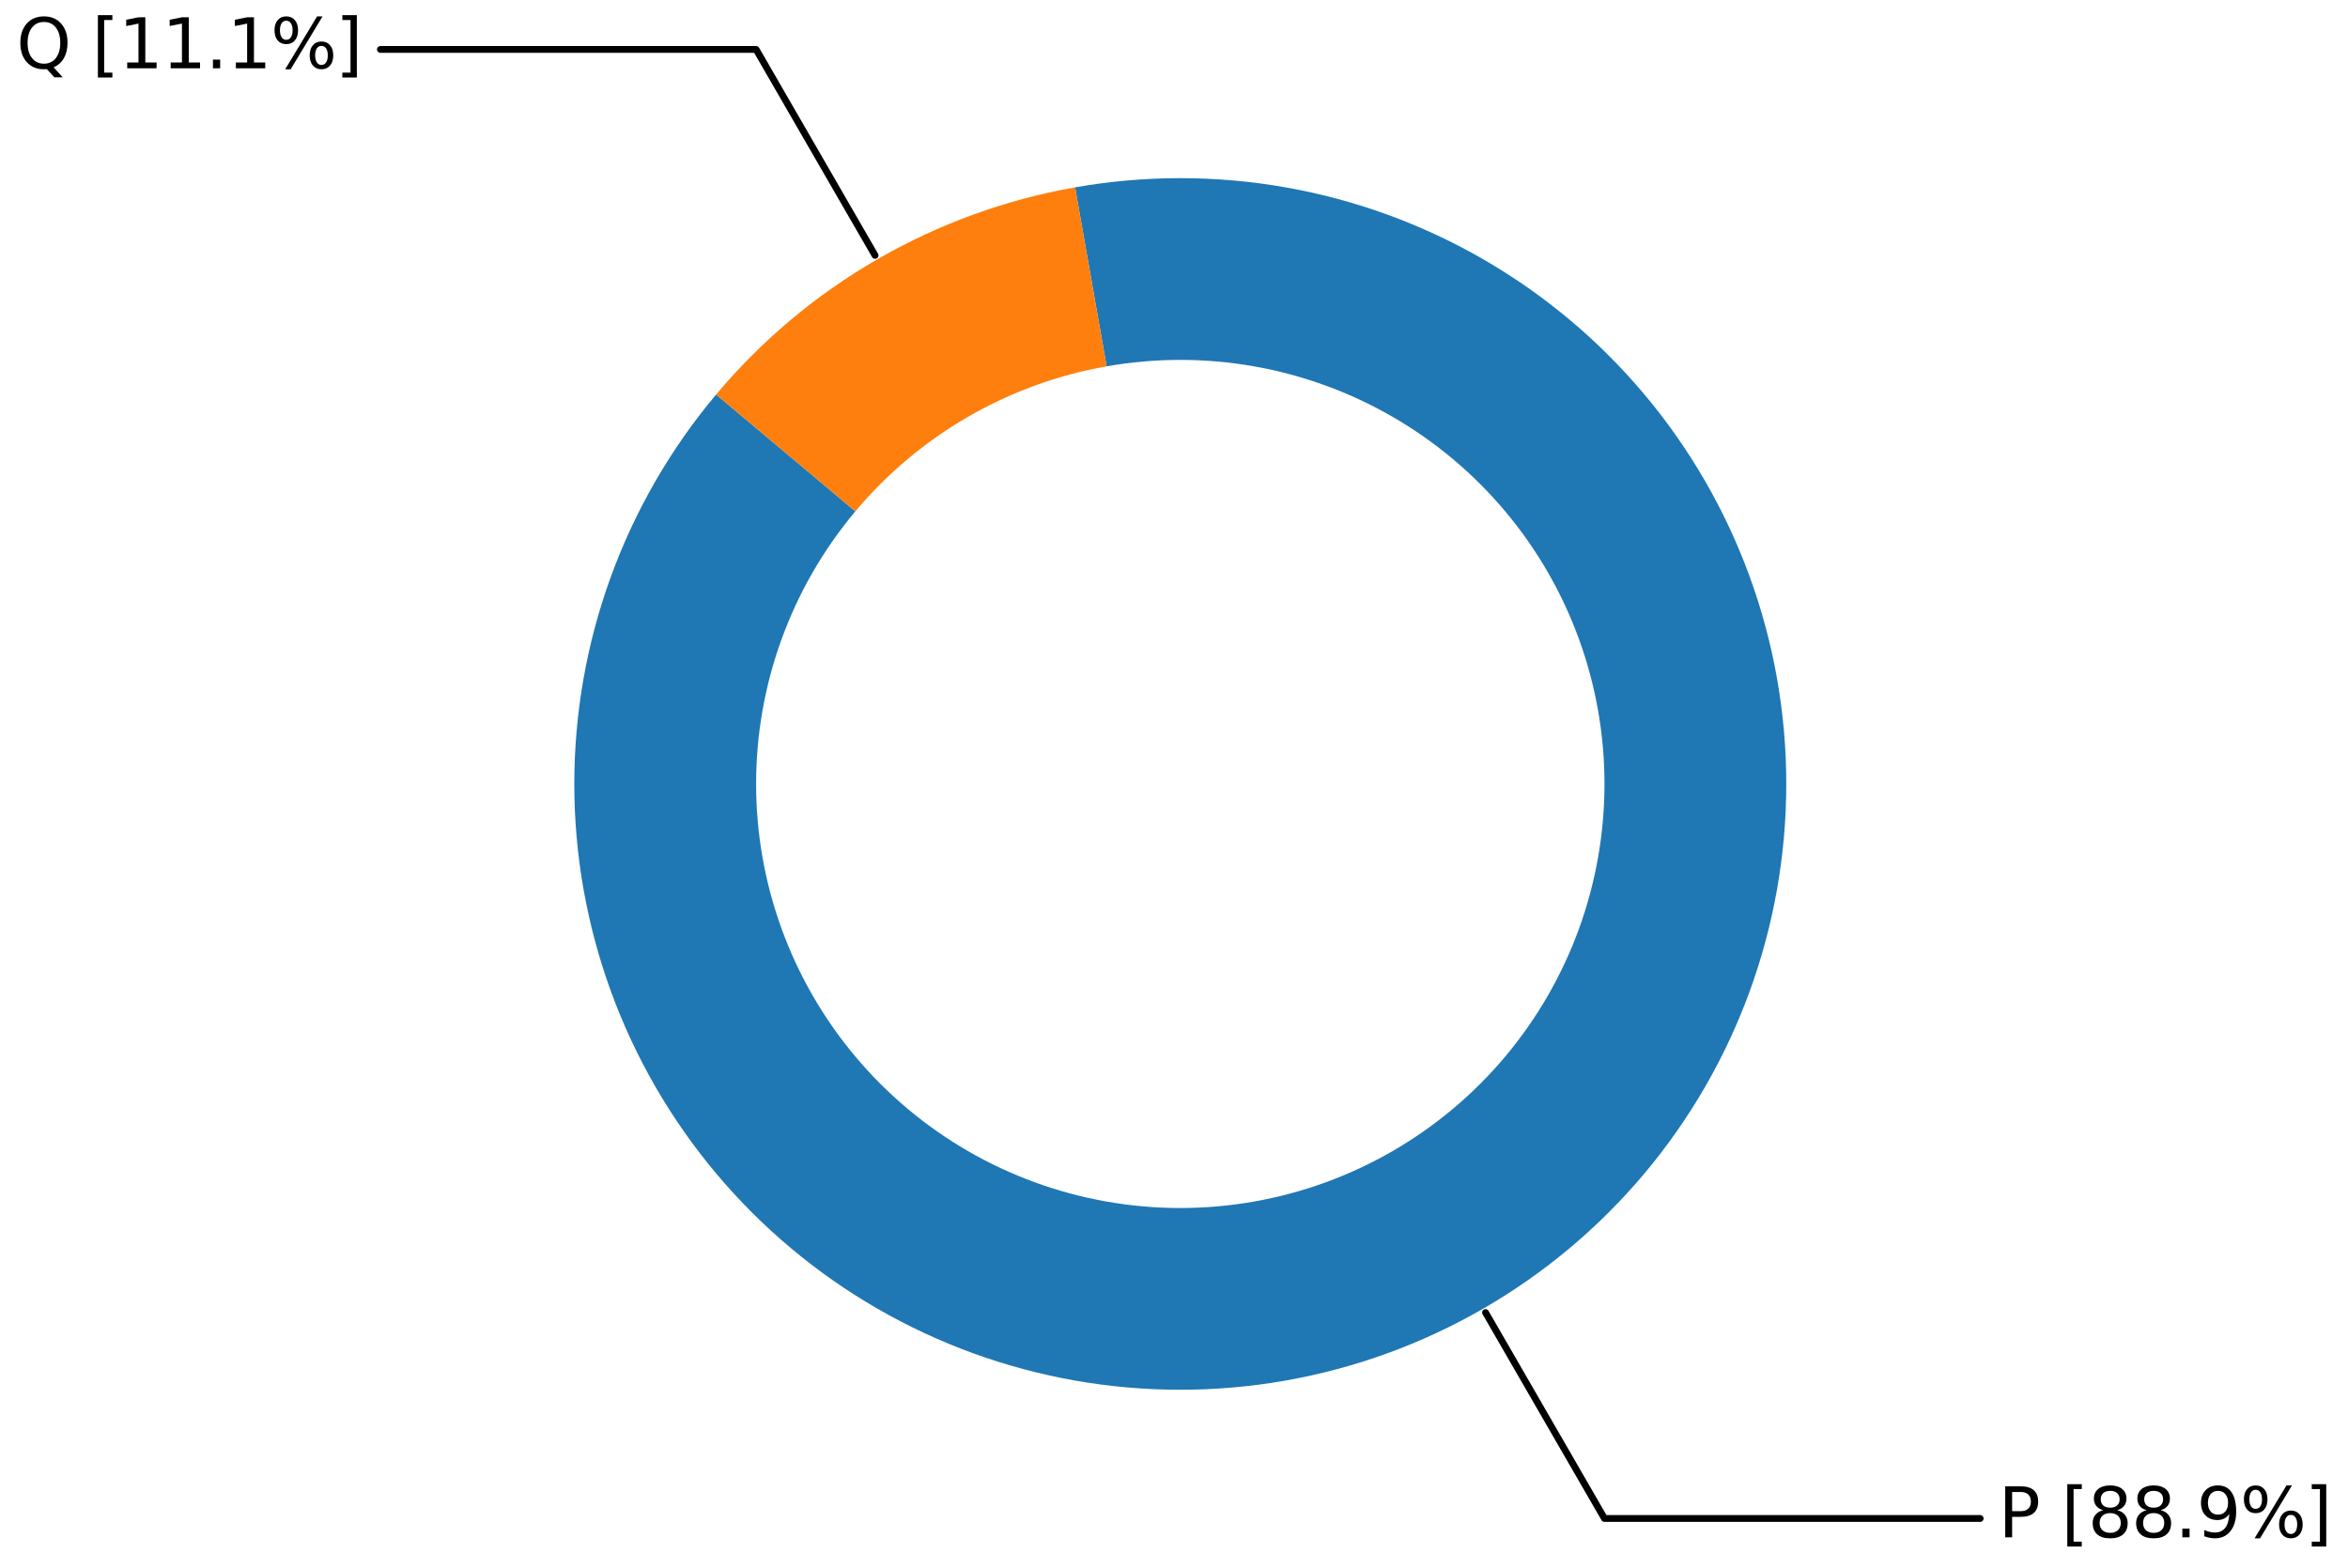 <?xml version="1.0" encoding="utf-8" standalone="no"?>
<!DOCTYPE svg PUBLIC "-//W3C//DTD SVG 1.1//EN"
  "http://www.w3.org/Graphics/SVG/1.1/DTD/svg11.dtd">
<svg xmlns:xlink="http://www.w3.org/1999/xlink" width="1031.098pt" height="688.735pt" viewBox="0 0 1031.098 688.735" xmlns="http://www.w3.org/2000/svg" version="1.1">
 <defs>
  <style type="text/css">*{stroke-linejoin: round; stroke-linecap: butt}</style>
 </defs>
 <g id="figure_1">
  <g id="patch_1">
   <path d="M 0 688.735 
L 1031.098 688.735 
L 1031.098 0 
L 0 0 
z
" style="fill: #ffffff"/>
  </g>
  <g id="axes_1">
   <g id="patch_2">
    <path d="M 869.566 667.017 
L 704.579 667.017 
L 652.359 576.562 
" style="fill: none; stroke: #000000; stroke-width: 3; stroke-linecap: round"/>
   </g>
   <g id="text_1">
    <g id="patch_3">
     <path d="M 871.563 687.535 
L 1029.898 687.535 
L 1029.898 646.5 
L 871.563 646.5 
z
" style="fill: #ffffff"/>
    </g>
    <!-- P [88.9%] -->
    <g transform="translate(877.563 675.296) scale(0.3 -0.3)">
     <defs>
      <path id="DejaVuSans-50" d="M 1259 4147 
L 1259 2394 
L 2053 2394 
Q 2494 2394 2734 2622 
Q 2975 2850 2975 3272 
Q 2975 3691 2734 3919 
Q 2494 4147 2053 4147 
L 1259 4147 
z
M 628 4666 
L 2053 4666 
Q 2838 4666 3239 4311 
Q 3641 3956 3641 3272 
Q 3641 2581 3239 2228 
Q 2838 1875 2053 1875 
L 1259 1875 
L 1259 0 
L 628 0 
L 628 4666 
z
" transform="scale(0.016)"/>
      <path id="DejaVuSans-20" transform="scale(0.016)"/>
      <path id="DejaVuSans-5b" d="M 550 4863 
L 1875 4863 
L 1875 4416 
L 1125 4416 
L 1125 -397 
L 1875 -397 
L 1875 -844 
L 550 -844 
L 550 4863 
z
" transform="scale(0.016)"/>
      <path id="DejaVuSans-38" d="M 2034 2216 
Q 1584 2216 1326 1975 
Q 1069 1734 1069 1313 
Q 1069 891 1326 650 
Q 1584 409 2034 409 
Q 2484 409 2743 651 
Q 3003 894 3003 1313 
Q 3003 1734 2745 1975 
Q 2488 2216 2034 2216 
z
M 1403 2484 
Q 997 2584 770 2862 
Q 544 3141 544 3541 
Q 544 4100 942 4425 
Q 1341 4750 2034 4750 
Q 2731 4750 3128 4425 
Q 3525 4100 3525 3541 
Q 3525 3141 3298 2862 
Q 3072 2584 2669 2484 
Q 3125 2378 3379 2068 
Q 3634 1759 3634 1313 
Q 3634 634 3220 271 
Q 2806 -91 2034 -91 
Q 1263 -91 848 271 
Q 434 634 434 1313 
Q 434 1759 690 2068 
Q 947 2378 1403 2484 
z
M 1172 3481 
Q 1172 3119 1398 2916 
Q 1625 2713 2034 2713 
Q 2441 2713 2670 2916 
Q 2900 3119 2900 3481 
Q 2900 3844 2670 4047 
Q 2441 4250 2034 4250 
Q 1625 4250 1398 4047 
Q 1172 3844 1172 3481 
z
" transform="scale(0.016)"/>
      <path id="DejaVuSans-2e" d="M 684 794 
L 1344 794 
L 1344 0 
L 684 0 
L 684 794 
z
" transform="scale(0.016)"/>
      <path id="DejaVuSans-39" d="M 703 97 
L 703 672 
Q 941 559 1184 500 
Q 1428 441 1663 441 
Q 2288 441 2617 861 
Q 2947 1281 2994 2138 
Q 2813 1869 2534 1725 
Q 2256 1581 1919 1581 
Q 1219 1581 811 2004 
Q 403 2428 403 3163 
Q 403 3881 828 4315 
Q 1253 4750 1959 4750 
Q 2769 4750 3195 4129 
Q 3622 3509 3622 2328 
Q 3622 1225 3098 567 
Q 2575 -91 1691 -91 
Q 1453 -91 1209 -44 
Q 966 3 703 97 
z
M 1959 2075 
Q 2384 2075 2632 2365 
Q 2881 2656 2881 3163 
Q 2881 3666 2632 3958 
Q 2384 4250 1959 4250 
Q 1534 4250 1286 3958 
Q 1038 3666 1038 3163 
Q 1038 2656 1286 2365 
Q 1534 2075 1959 2075 
z
" transform="scale(0.016)"/>
      <path id="DejaVuSans-25" d="M 4653 2053 
Q 4381 2053 4226 1822 
Q 4072 1591 4072 1178 
Q 4072 772 4226 539 
Q 4381 306 4653 306 
Q 4919 306 5073 539 
Q 5228 772 5228 1178 
Q 5228 1588 5073 1820 
Q 4919 2053 4653 2053 
z
M 4653 2450 
Q 5147 2450 5437 2106 
Q 5728 1763 5728 1178 
Q 5728 594 5436 251 
Q 5144 -91 4653 -91 
Q 4153 -91 3862 251 
Q 3572 594 3572 1178 
Q 3572 1766 3864 2108 
Q 4156 2450 4653 2450 
z
M 1428 4353 
Q 1159 4353 1004 4120 
Q 850 3888 850 3481 
Q 850 3069 1003 2837 
Q 1156 2606 1428 2606 
Q 1700 2606 1854 2837 
Q 2009 3069 2009 3481 
Q 2009 3884 1853 4118 
Q 1697 4353 1428 4353 
z
M 4250 4750 
L 4750 4750 
L 1831 -91 
L 1331 -91 
L 4250 4750 
z
M 1428 4750 
Q 1922 4750 2215 4408 
Q 2509 4066 2509 3481 
Q 2509 2891 2217 2550 
Q 1925 2209 1428 2209 
Q 931 2209 642 2551 
Q 353 2894 353 3481 
Q 353 4063 643 4406 
Q 934 4750 1428 4750 
z
" transform="scale(0.016)"/>
      <path id="DejaVuSans-5d" d="M 1947 4863 
L 1947 -844 
L 622 -844 
L 622 -397 
L 1369 -397 
L 1369 4416 
L 622 4416 
L 622 4863 
L 1947 4863 
z
" transform="scale(0.016)"/>
     </defs>
     <use xlink:href="#DejaVuSans-50"/>
     <use xlink:href="#DejaVuSans-20" x="60.303"/>
     <use xlink:href="#DejaVuSans-5b" x="92.09"/>
     <use xlink:href="#DejaVuSans-38" x="131.104"/>
     <use xlink:href="#DejaVuSans-38" x="194.727"/>
     <use xlink:href="#DejaVuSans-2e" x="258.35"/>
     <use xlink:href="#DejaVuSans-39" x="290.137"/>
     <use xlink:href="#DejaVuSans-25" x="353.76"/>
     <use xlink:href="#DejaVuSans-5d" x="448.779"/>
    </g>
   </g>
   <g id="patch_4">
    <path d="M 167.06 21.717 
L 332.045 21.717 
L 384.265 112.173 
" style="fill: none; stroke: #000000; stroke-width: 3; stroke-linecap: round"/>
   </g>
   <g id="text_2">
    <g id="patch_5">
     <path d="M 1.2 42.234 
L 165.061 42.234 
L 165.061 1.2 
L 1.2 1.2 
z
" style="fill: #ffffff"/>
    </g>
    <!-- Q [11.1%] -->
    <g transform="translate(7.2 29.995) scale(0.3 -0.3)">
     <defs>
      <path id="DejaVuSans-51" d="M 2522 4238 
Q 1834 4238 1429 3725 
Q 1025 3213 1025 2328 
Q 1025 1447 1429 934 
Q 1834 422 2522 422 
Q 3209 422 3611 934 
Q 4013 1447 4013 2328 
Q 4013 3213 3611 3725 
Q 3209 4238 2522 4238 
z
M 3406 84 
L 4238 -825 
L 3475 -825 
L 2784 -78 
Q 2681 -84 2626 -87 
Q 2572 -91 2522 -91 
Q 1538 -91 948 567 
Q 359 1225 359 2328 
Q 359 3434 948 4092 
Q 1538 4750 2522 4750 
Q 3503 4750 4090 4092 
Q 4678 3434 4678 2328 
Q 4678 1516 4351 937 
Q 4025 359 3406 84 
z
" transform="scale(0.016)"/>
      <path id="DejaVuSans-31" d="M 794 531 
L 1825 531 
L 1825 4091 
L 703 3866 
L 703 4441 
L 1819 4666 
L 2450 4666 
L 2450 531 
L 3481 531 
L 3481 0 
L 794 0 
L 794 531 
z
" transform="scale(0.016)"/>
     </defs>
     <use xlink:href="#DejaVuSans-51"/>
     <use xlink:href="#DejaVuSans-20" x="78.711"/>
     <use xlink:href="#DejaVuSans-5b" x="110.498"/>
     <use xlink:href="#DejaVuSans-31" x="149.512"/>
     <use xlink:href="#DejaVuSans-31" x="213.135"/>
     <use xlink:href="#DejaVuSans-2e" x="276.758"/>
     <use xlink:href="#DejaVuSans-31" x="308.545"/>
     <use xlink:href="#DejaVuSans-25" x="372.168"/>
     <use xlink:href="#DejaVuSans-5d" x="467.188"/>
    </g>
   </g>
   <g id="patch_6">
    <path d="M 314.47 173.3 
C 294.515 197.078 278.874 224.166 268.255 253.335 
C 257.636 282.505 252.202 313.309 252.2 344.351 
C 252.198 375.393 257.628 406.198 268.244 435.369 
C 278.859 464.54 294.497 491.629 314.45 515.41 
C 334.402 539.191 358.362 559.298 385.245 574.821 
C 412.128 590.343 441.52 601.043 472.091 606.434 
C 502.661 611.826 533.941 611.828 564.512 606.438 
C 595.083 601.049 624.476 590.352 651.36 574.832 
C 678.244 559.311 702.206 539.206 722.161 515.427 
C 742.115 491.648 757.755 464.559 768.373 435.39 
C 778.991 406.22 784.423 375.415 784.424 344.373 
C 784.425 313.331 778.994 282.526 768.377 253.356 
C 757.761 224.186 742.121 197.097 722.168 173.316 
C 702.215 149.536 678.253 129.43 651.37 113.909 
C 624.487 98.387 595.094 87.689 564.523 82.298 
C 533.952 76.908 502.673 76.908 472.102 82.298 
L 485.965 160.919 
C 507.365 157.146 529.26 157.146 550.66 160.919 
C 572.059 164.692 592.634 172.181 611.453 183.046 
C 630.271 193.911 647.044 207.986 661.011 224.632 
C 674.979 241.278 685.926 260.24 693.358 280.659 
C 700.789 301.079 704.591 322.642 704.591 344.371 
C 704.59 366.101 700.787 387.664 693.355 408.083 
C 685.922 428.502 674.974 447.464 661.006 464.109 
C 647.038 480.755 630.264 494.828 611.446 505.692 
C 592.627 516.557 572.051 524.045 550.652 527.817 
C 529.252 531.589 507.357 531.589 485.957 527.814 
C 464.558 524.04 443.983 516.55 425.165 505.685 
C 406.347 494.819 389.575 480.744 375.608 464.097 
C 361.642 447.451 350.695 428.488 343.264 408.068 
C 335.833 387.649 332.032 366.086 332.034 344.356 
C 332.035 322.626 335.839 301.064 343.272 280.645 
C 350.705 260.226 361.654 241.265 375.623 224.62 
z
" style="fill: #1f77b4"/>
   </g>
   <g id="patch_7">
    <path d="M 472.102 82.298 
C 441.535 87.688 412.145 98.384 385.264 113.903 
C 358.383 129.421 334.423 149.524 314.47 173.3 
L 375.623 224.62 
C 389.59 207.977 406.362 193.905 425.179 183.042 
C 443.995 172.179 464.568 164.692 485.965 160.919 
z
" style="fill: #ff7f0e"/>
   </g>
   <g id="matplotlib.axis_1"/>
   <g id="matplotlib.axis_2"/>
  </g>
 </g>
</svg>
